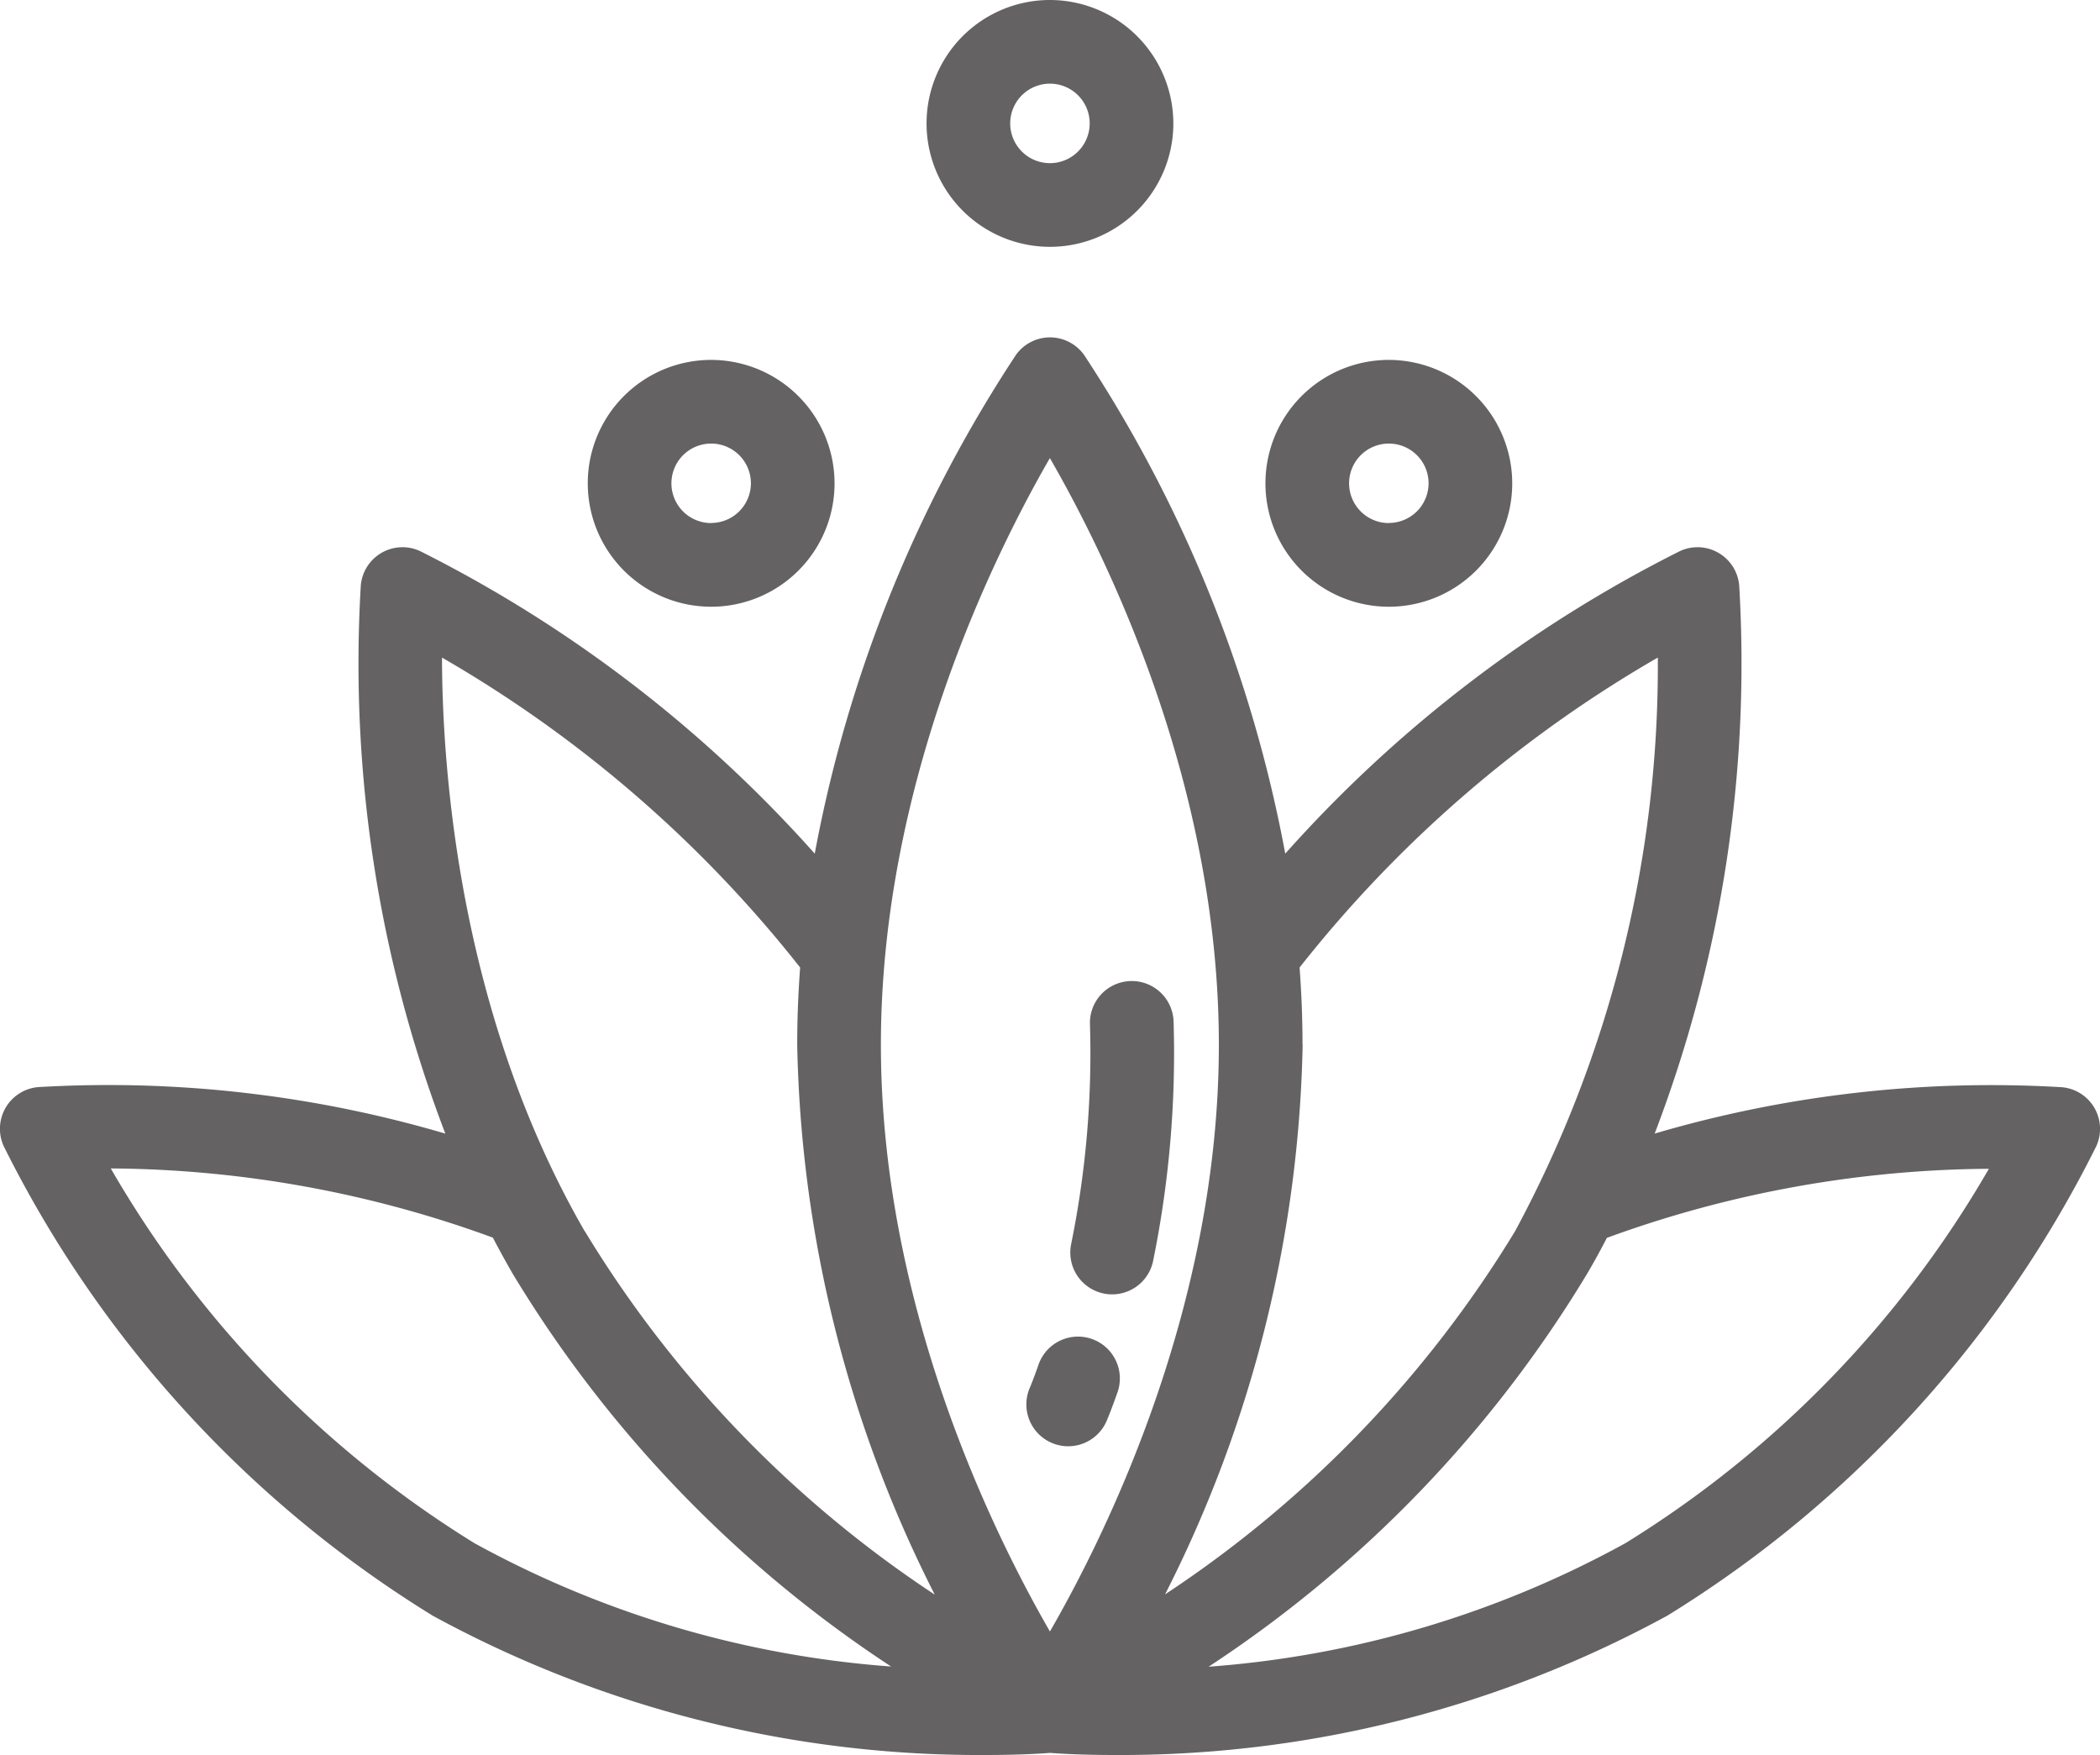 <svg id="meditation-svgrepo-com" xmlns="http://www.w3.org/2000/svg" width="61.081" height="51.04" viewBox="0 0 61.081 51.04">
  <g id="Group_26" data-name="Group 26" transform="translate(0 9.802)">
    <g id="Group_25" data-name="Group 25" transform="translate(0)">
      <path id="Path_32" data-name="Path 32" d="M60.915,146.666a1.217,1.217,0,0,0-.942-.6,34.693,34.693,0,0,0-11.848,1.348,38.26,38.26,0,0,0,2.458-15.948,1.217,1.217,0,0,0-1.721-.993,38.459,38.459,0,0,0-11.482,8.8,39.393,39.393,0,0,0-5.849-14.5,1.217,1.217,0,0,0-1.987,0,39.4,39.4,0,0,0-5.849,14.5,38.457,38.457,0,0,0-11.482-8.8,1.217,1.217,0,0,0-1.721.993,38.256,38.256,0,0,0,2.458,15.949A34.7,34.7,0,0,0,1.1,146.063a1.217,1.217,0,0,0-.993,1.721,33.61,33.61,0,0,0,12.478,13.652A33.2,33.2,0,0,0,28.7,165.486c.937,0,1.583-.041,1.84-.061.257.02.9.061,1.84.061a33.2,33.2,0,0,0,16.111-4.051,33.611,33.611,0,0,0,12.478-13.652A1.216,1.216,0,0,0,60.915,146.666ZM13.8,159.328a31.012,31.012,0,0,1-10.581-10.9,32.837,32.837,0,0,1,11.113,2.012c.181.345.369.688.566,1.031a35.738,35.738,0,0,0,11.018,11.442A29.665,29.665,0,0,1,13.8,159.328Zm3.206-9.07c-3.648-6.318-4.145-13.388-4.153-16.687a36.447,36.447,0,0,1,10.417,9.013c-.055.737-.085,1.486-.085,2.246a36.784,36.784,0,0,0,4,15.992A33.4,33.4,0,0,1,17.01,150.258Zm13.528,11.634c-1.684-2.92-4.915-9.509-4.915-17.062s3.231-14.141,4.915-17.061c1.684,2.92,4.915,9.509,4.915,17.062S32.221,158.972,30.537,161.892Zm7.348-17.062c0-.76-.03-1.509-.085-2.246a36.449,36.449,0,0,1,10.42-9.014,34.656,34.656,0,0,1-4.155,16.688,33.446,33.446,0,0,1-10.178,10.557A36.78,36.78,0,0,0,37.886,144.831Zm9.385,14.5a29.671,29.671,0,0,1-12.117,3.589,35.739,35.739,0,0,0,11.018-11.441q.3-.513.567-1.031a32.931,32.931,0,0,1,11.111-2.009A31.01,31.01,0,0,1,47.271,159.328Z" transform="translate(0.003 -124.249)" fill="#646263"/>
    </g>
  </g>
  <g id="Group_28" data-name="Group 28" transform="translate(17.096 10.464)">
    <g id="Group_27" data-name="Group 27" transform="translate(0 0)">
      <path id="Path_33" data-name="Path 33" d="M146.887,129.8a3.589,3.589,0,1,0,3.589,3.589A3.594,3.594,0,0,0,146.887,129.8Zm0,4.745a1.156,1.156,0,1,1,1.156-1.156A1.157,1.157,0,0,1,146.887,134.542Z" transform="translate(-143.298 -129.797)" fill="#646263"/>
    </g>
  </g>
  <g id="Group_30" data-name="Group 30" transform="translate(36.807 10.464)">
    <g id="Group_29" data-name="Group 29" transform="translate(0 0)">
      <path id="Path_34" data-name="Path 34" d="M312.114,129.8a3.589,3.589,0,1,0,3.589,3.589A3.594,3.594,0,0,0,312.114,129.8Zm0,4.745a1.156,1.156,0,1,1,1.156-1.156A1.157,1.157,0,0,1,312.114,134.542Z" transform="translate(-308.525 -129.797)" fill="#646263"/>
    </g>
  </g>
  <g id="Group_32" data-name="Group 32" transform="translate(26.951)">
    <g id="Group_31" data-name="Group 31" transform="translate(0 0)">
      <path id="Path_35" data-name="Path 35" d="M229.5,42.083a3.589,3.589,0,1,0,3.589,3.589A3.594,3.594,0,0,0,229.5,42.083Zm0,4.745a1.156,1.156,0,1,1,1.156-1.156A1.157,1.157,0,0,1,229.5,46.828Z" transform="translate(-225.912 -42.083)" fill="#646263"/>
    </g>
  </g>
  <g id="Group_34" data-name="Group 34" transform="translate(29.86 38.872)">
    <g id="Group_33" data-name="Group 33">
      <path id="Path_36" data-name="Path 36" d="M252.193,367.99a1.217,1.217,0,0,0-1.551.746c-.149.427-.249.664-.25.665a1.217,1.217,0,1,0,2.239.954c.013-.03.132-.312.308-.814A1.217,1.217,0,0,0,252.193,367.99Z" transform="translate(-250.295 -367.922)" fill="#646263"/>
    </g>
  </g>
  <g id="Group_36" data-name="Group 36" transform="translate(31.134 28.561)">
    <g id="Group_35" data-name="Group 35" transform="translate(0 0)">
      <path id="Path_37" data-name="Path 37" d="M263.971,282.67a1.217,1.217,0,1,0-2.432.078,27.787,27.787,0,0,1-.545,6.348,1.217,1.217,0,1,0,2.386.479A30.225,30.225,0,0,0,263.971,282.67Z" transform="translate(-260.969 -281.492)" fill="#646263"/>
    </g>
  </g>
</svg>
